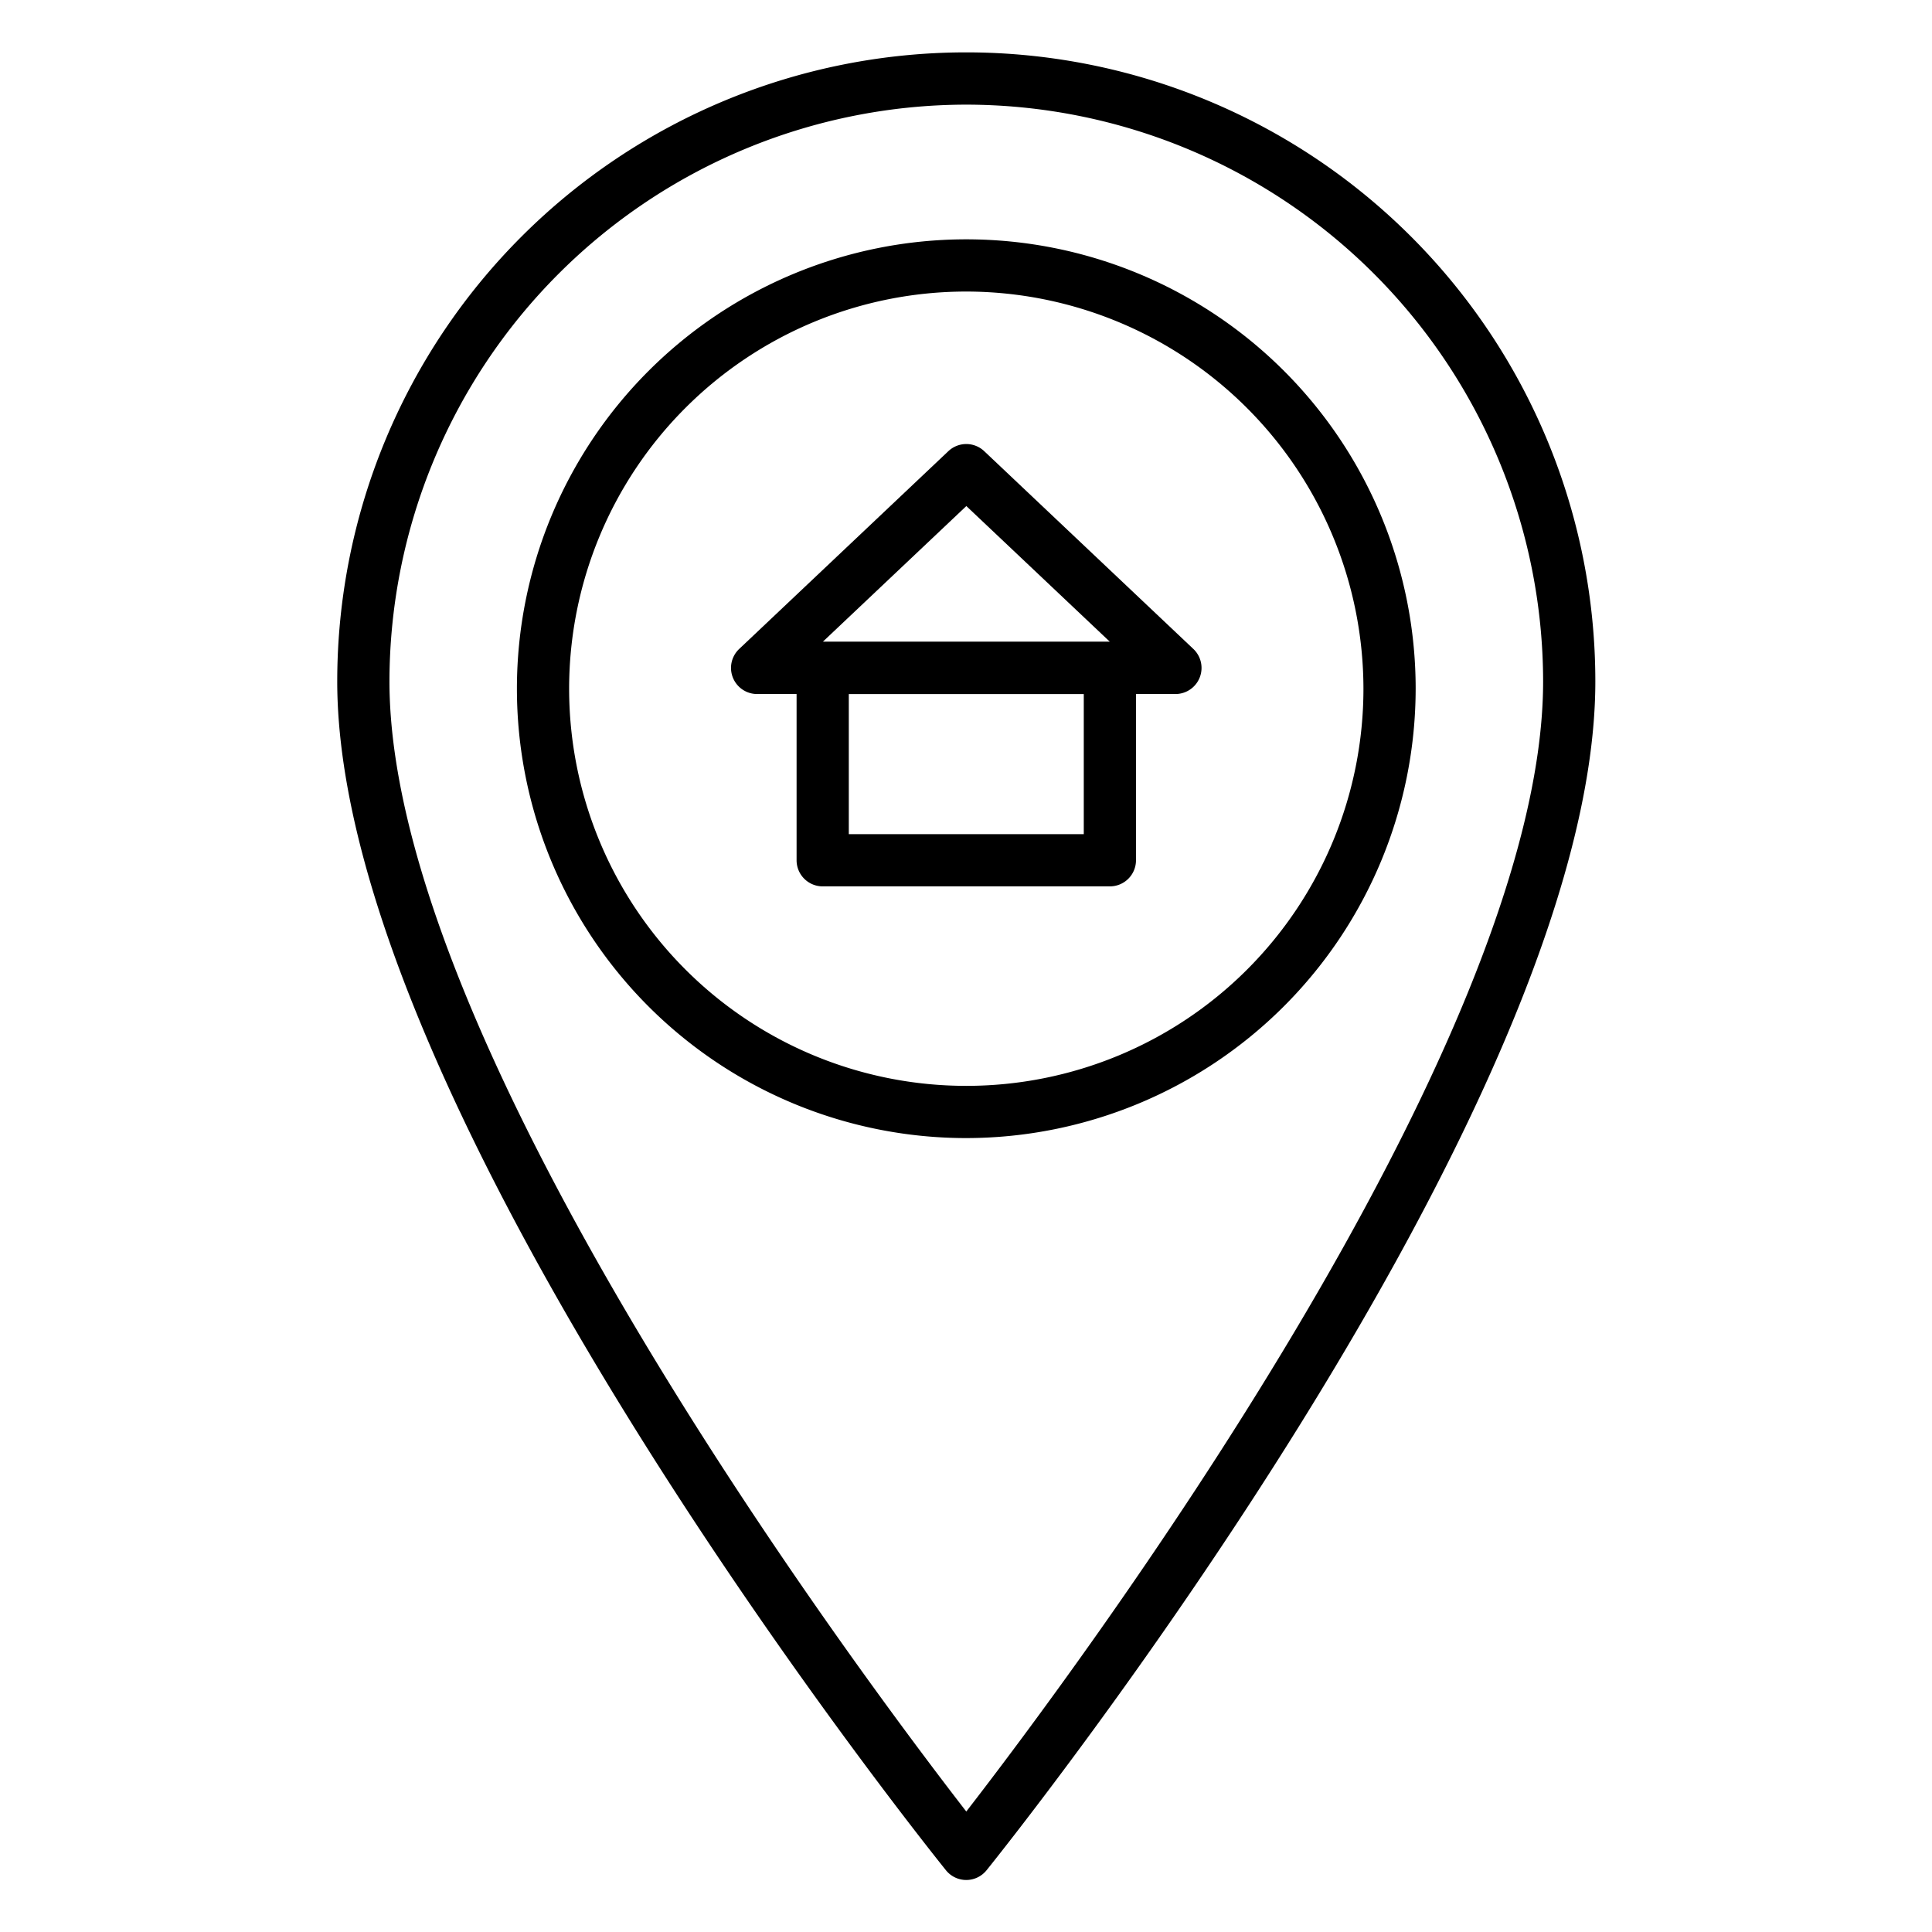 <svg id="Icons" height="512" viewBox="0 0 74 74" width="512" xmlns="http://www.w3.org/2000/svg"><path d="m37.011 72.008a1 1 0 0 1 -.78-.374c-.952-1.184-23.314-29.192-23.314-45.534a24.094 24.094 0 1 1 48.188 0c0 16.34-22.363 44.348-23.315 45.532a1 1 0 0 1 -.779.376zm0-68a22.119 22.119 0 0 0 -22.094 22.092c0 13.979 18.083 38.107 22.094 43.285 4.009-5.175 22.094-29.307 22.094-43.285a22.119 22.119 0 0 0 -22.094-22.092z"/><path d="m37.011 43.591a17.212 17.212 0 1 1 17.212-17.212 17.232 17.232 0 0 1 -17.212 17.212zm0-32.424a15.212 15.212 0 1 0 15.212 15.212 15.23 15.23 0 0 0 -15.212-15.212z"/><path d="m42.511 33.95h-11a1 1 0 0 1 -1-1v-7.367a1 1 0 0 1 1-1h11a1 1 0 0 1 1 1v7.367a1 1 0 0 1 -1 1zm-10-2h9v-5.367h-9z"/><path d="m45.021 26.583h-16.021a1 1 0 0 1 -.687-1.727l8.011-7.575a1 1 0 0 1 1.374 0l8.01 7.575a1 1 0 0 1 -.687 1.727zm-13.508-2h11l-5.5-5.2z"/></svg>